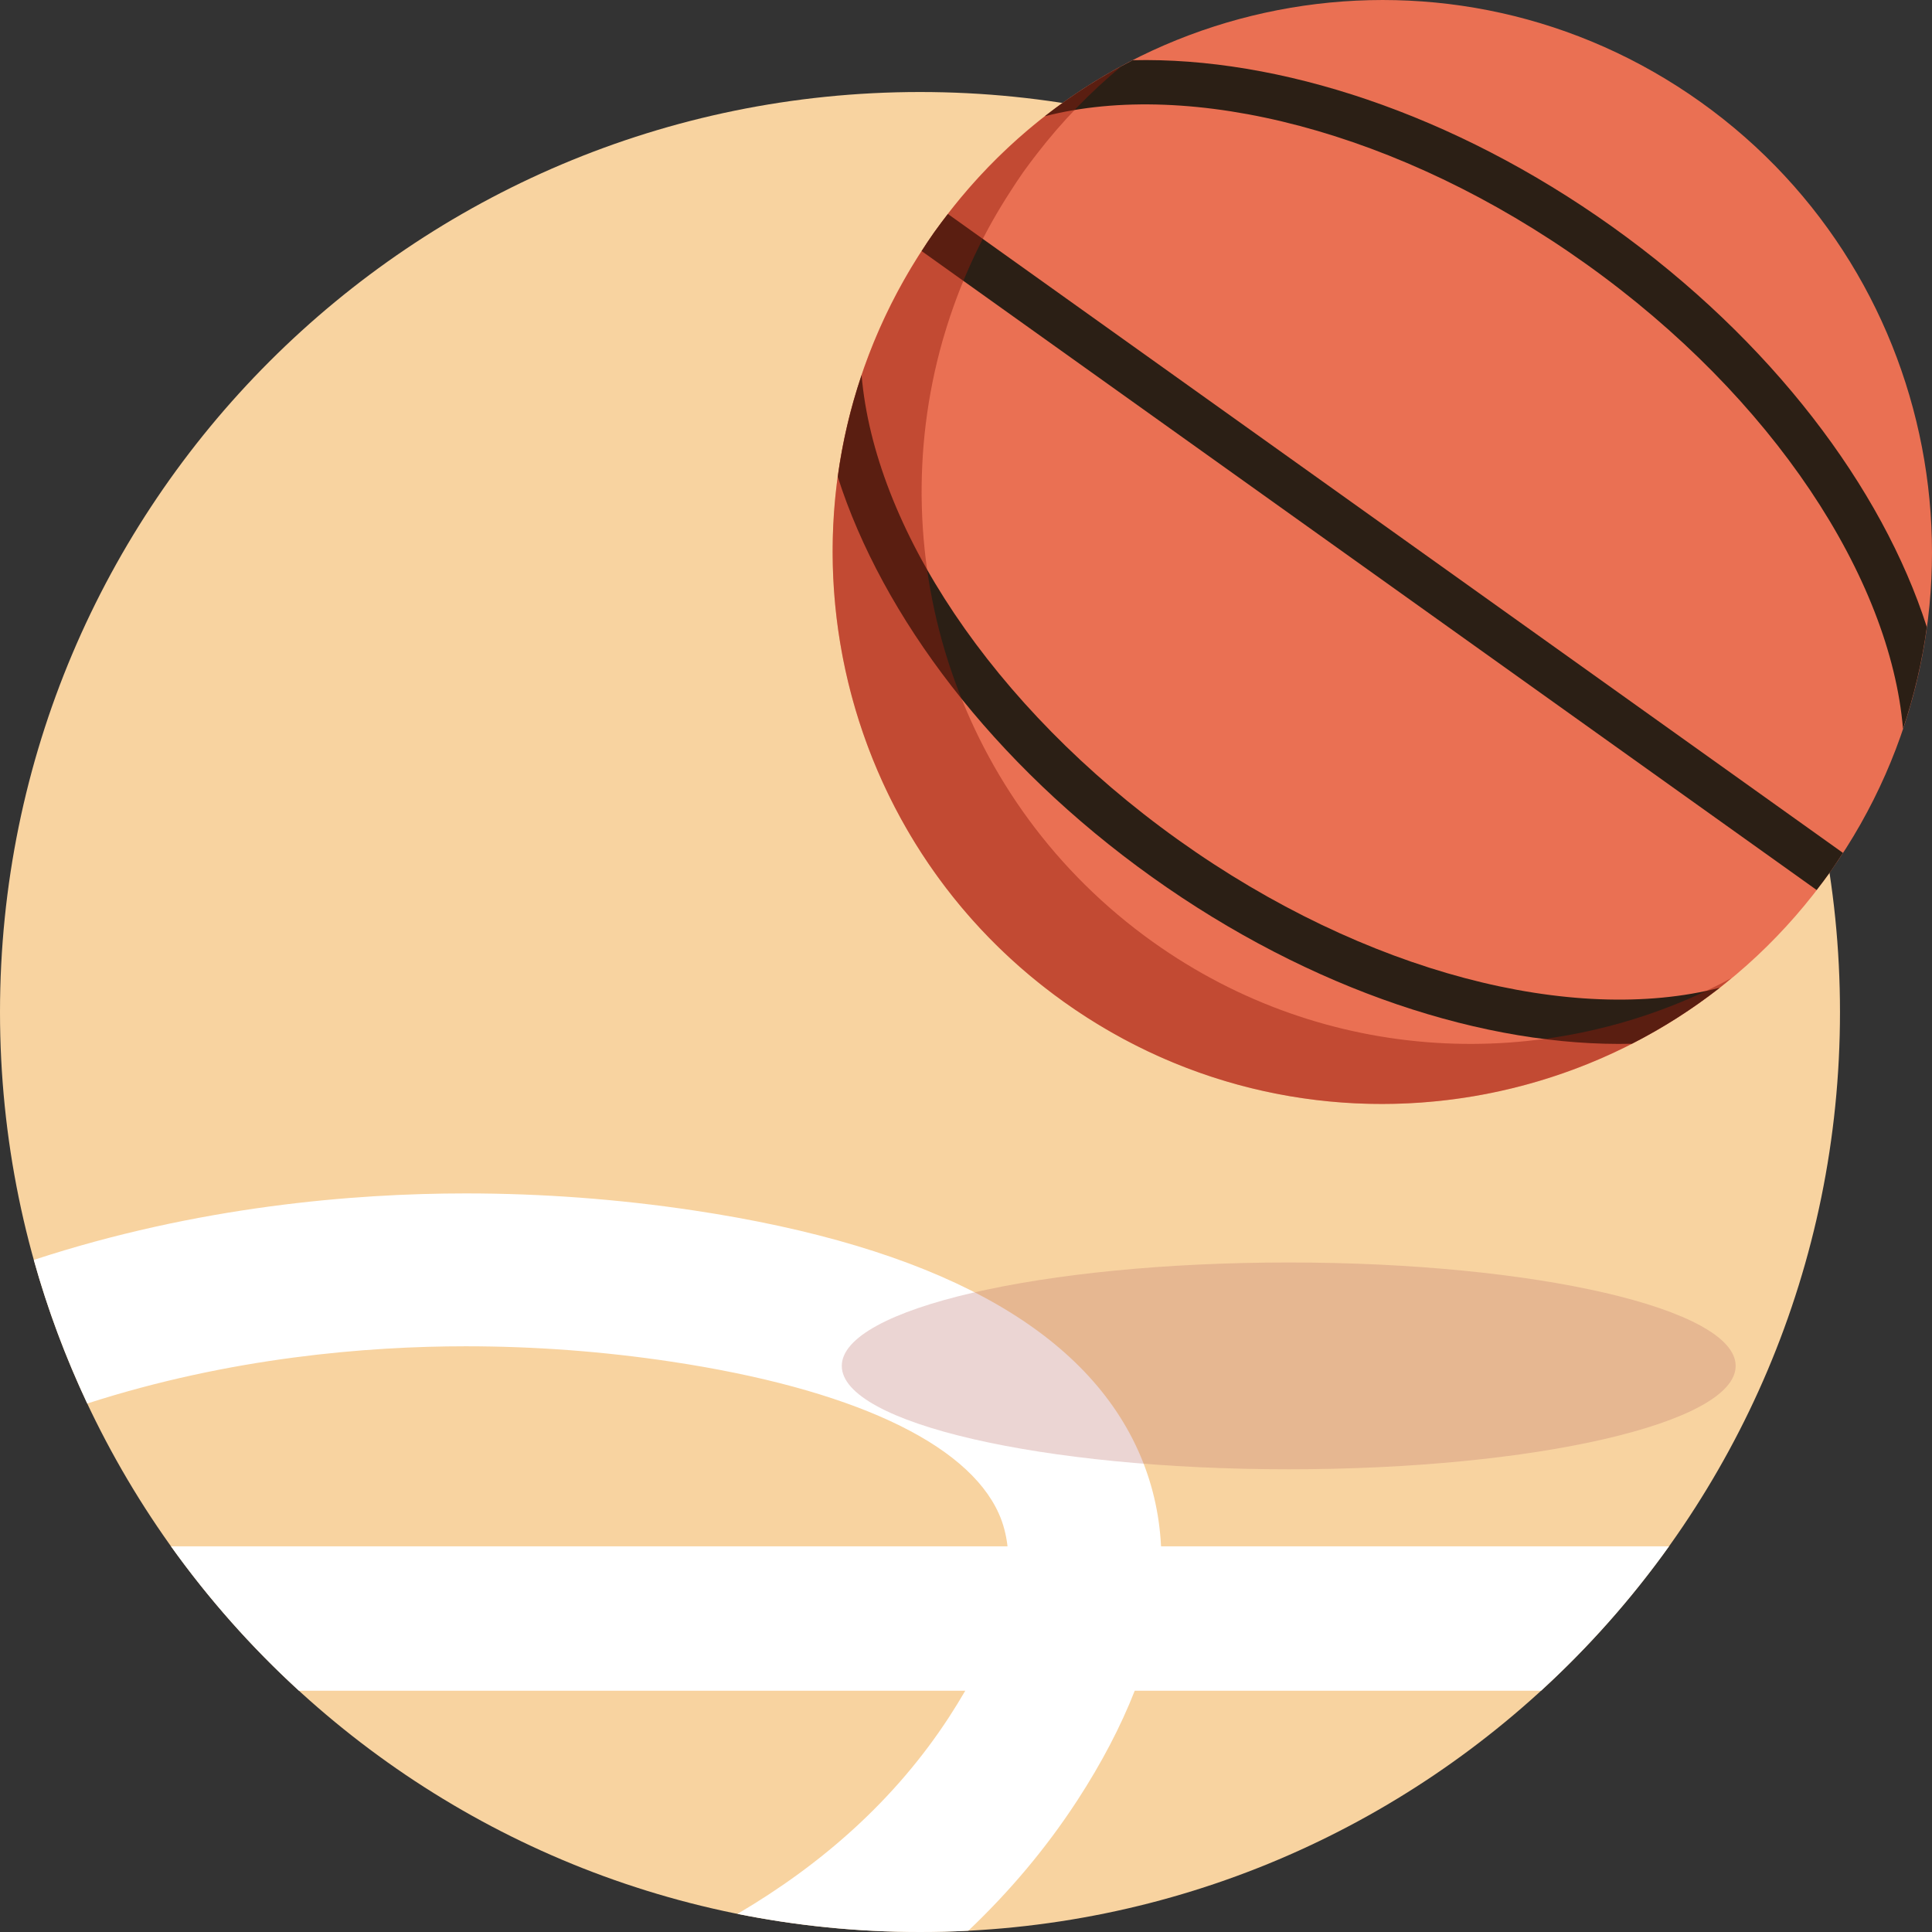 <svg width="24" height="24" viewBox="0 0 24 24" fill="none" xmlns="http://www.w3.org/2000/svg">
<rect x="0" y="0" width="24" height="24" fill="#333333" stroke="none"/>
<g clip-path="url(#clip0)">
<path d="M22.857 12.572C22.857 6.26 17.741 1.143 11.429 1.143C5.117 1.143 -6.92822e-09 6.26 -6.92822e-09 12.572C-6.92822e-09 18.883 5.117 24 11.429 24C17.741 24 22.857 18.883 22.857 12.572Z" fill="#F8D3A0"/>
<path d="M11.606 2.884C13.791 -0.202 18.054 -0.925 21.128 1.269C24.201 3.463 24.922 7.744 22.736 10.83C20.552 13.916 16.289 14.64 13.215 12.445C10.142 10.252 9.421 5.971 11.606 2.884Z" fill="#EA7053"/>
<path d="M19.704 3.28C17.376 1.618 14.79 0.98 12.979 1.444C13.323 1.175 13.689 0.943 14.071 0.748C15.879 0.705 18.051 1.406 20.03 2.818C22.009 4.231 23.382 6.061 23.936 7.79C23.878 8.217 23.779 8.64 23.64 9.054C23.482 7.185 22.032 4.941 19.704 3.28Z" fill="#2B1F15"/>
<path d="M22.738 10.828C22.683 10.906 22.625 10.981 22.567 11.056L11.449 3.119C11.499 3.041 11.55 2.963 11.604 2.887C11.66 2.809 11.717 2.733 11.775 2.658L22.894 10.595C22.843 10.673 22.792 10.751 22.738 10.828Z" fill="#2B1F15"/>
<path d="M14.639 10.435C16.966 12.096 19.553 12.735 21.363 12.27C21.019 12.539 20.654 12.771 20.271 12.966C18.463 13.009 16.291 12.309 14.312 10.896C12.333 9.483 10.96 7.653 10.407 5.924C10.465 5.498 10.563 5.074 10.703 4.66C10.861 6.53 12.312 8.773 14.639 10.435Z" fill="#2B1F15"/>
<path opacity="0.46" d="M10.605 4.974C10.606 4.972 10.607 4.969 10.608 4.967C10.637 4.865 10.668 4.763 10.703 4.661C10.703 4.661 10.703 4.66 10.703 4.66V4.66C10.883 4.128 11.131 3.61 11.449 3.119C11.499 3.041 11.55 2.963 11.604 2.887C11.66 2.809 11.718 2.733 11.775 2.658L11.775 2.658C12.2 2.107 12.694 1.638 13.236 1.254C13.238 1.252 13.241 1.25 13.243 1.249C13.33 1.187 13.417 1.129 13.506 1.072C13.508 1.071 13.51 1.069 13.513 1.068C13.602 1.011 13.693 0.956 13.785 0.903C13.786 0.903 13.788 0.902 13.789 0.901C13.834 0.875 13.881 0.851 13.927 0.827C13.546 1.143 13.194 1.505 12.88 1.912L12.88 1.912C12.822 1.987 12.765 2.063 12.709 2.141C12.655 2.218 12.604 2.296 12.554 2.374C12.235 2.864 11.987 3.382 11.808 3.915V3.914C11.808 3.915 11.807 3.915 11.807 3.916C11.773 4.017 11.742 4.119 11.712 4.221C11.712 4.224 11.711 4.226 11.71 4.228C10.938 6.944 11.897 9.97 14.32 11.7C16.463 13.23 19.184 13.34 21.376 12.22H21.376C21.377 12.22 21.377 12.22 21.378 12.22C21.422 12.197 21.465 12.172 21.509 12.149C21.46 12.189 21.413 12.231 21.363 12.27C21.363 12.27 21.363 12.27 21.363 12.271C21.279 12.336 21.194 12.399 21.108 12.46C21.105 12.462 21.102 12.464 21.1 12.466C21.013 12.527 20.925 12.586 20.837 12.642C20.834 12.644 20.832 12.645 20.83 12.647C20.74 12.704 20.649 12.759 20.557 12.812C20.556 12.812 20.555 12.813 20.554 12.813C20.462 12.866 20.368 12.917 20.273 12.965C20.273 12.965 20.272 12.966 20.272 12.966H20.271C18.079 14.085 15.358 13.976 13.215 12.445C10.792 10.716 9.833 7.69 10.605 4.974Z" fill="#921D0F"/>
<path d="M13.383 22.365C13.688 21.896 13.924 21.442 14.096 21.003H19.143C19.734 20.462 20.267 19.861 20.733 19.209H14.423C14.402 18.795 14.309 18.399 14.14 18.023C13.45 16.487 11.591 15.482 8.615 15.036C7.684 14.896 6.732 14.825 5.786 14.825C4.394 14.825 2.451 14.985 0.42 15.651C0.592 16.268 0.816 16.864 1.084 17.435C2.859 16.862 4.564 16.724 5.786 16.724C6.638 16.724 7.495 16.788 8.333 16.914C10.564 17.249 12.011 17.919 12.407 18.801C12.464 18.927 12.499 19.064 12.516 19.209H2.124C2.59 19.861 3.123 20.462 3.714 21.003H11.991C11.929 21.109 11.863 21.217 11.791 21.328C11.12 22.359 10.211 23.158 9.161 23.775C9.894 23.922 10.652 24 11.429 24C11.63 24 11.83 23.995 12.029 23.984C12.532 23.506 12.989 22.97 13.383 22.365Z" fill="white"/>
<path opacity="0.31" d="M16.009 18.252C19.075 18.252 21.561 17.677 21.561 16.968C21.561 16.258 19.075 15.683 16.009 15.683C12.943 15.683 10.457 16.258 10.457 16.968C10.457 17.677 12.943 18.252 16.009 18.252Z" fill="#BF7A72"/>
</g>
<defs>
<clipPath id="clip0">
<rect width="24" height="24" fill="white"/>
</clipPath>
</defs>
</svg>
